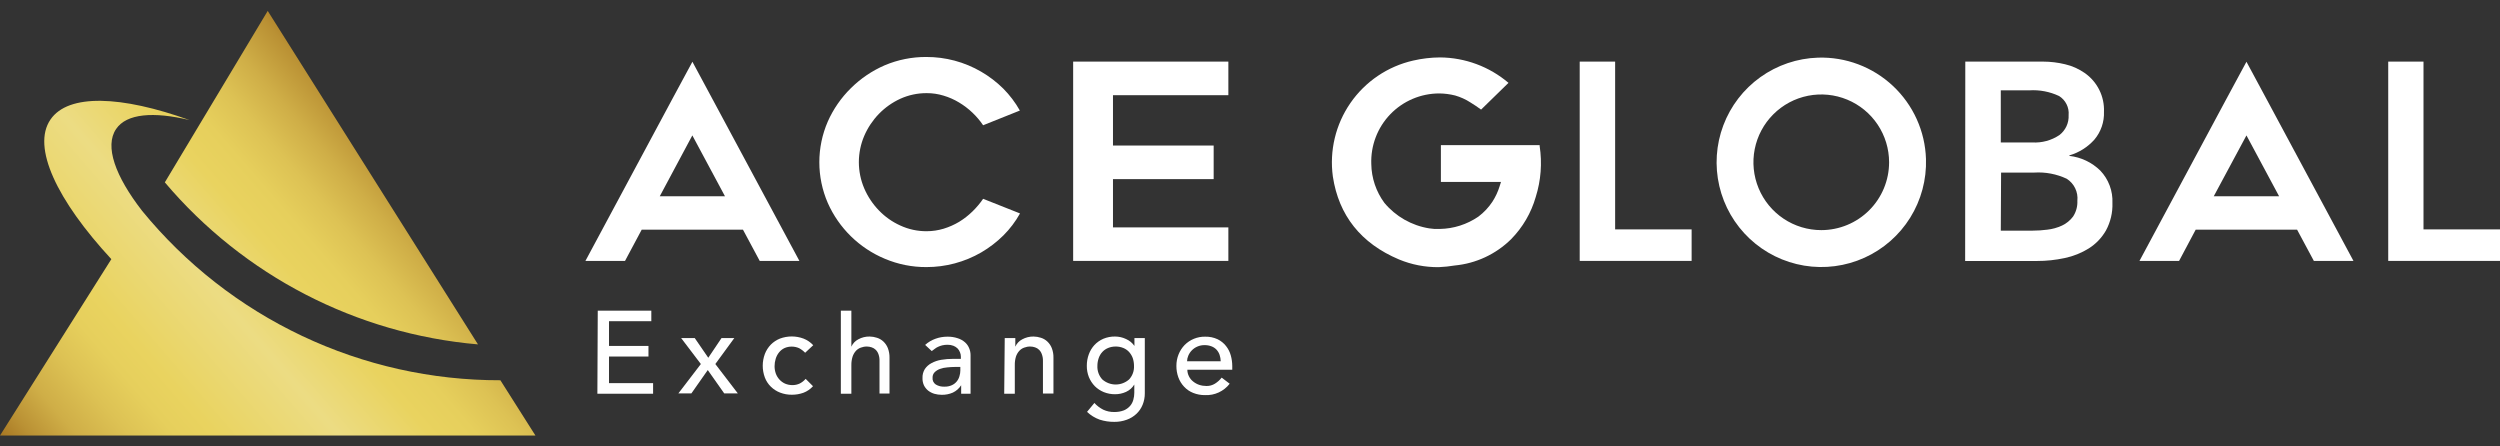 <svg width="168" height="30" viewBox="0 0 168 30" fill="none" xmlns="http://www.w3.org/2000/svg">
<rect x="0" y="0" width="168" height="30" fill="#333333" stroke="none"/>
<path d="M35.981 29.267H0L7.482 17.415C3.827 13.464 2.119 9.879 3.393 8.032C4.588 6.279 8.153 6.422 12.741 8.071C10.316 7.484 8.499 7.632 7.803 8.669C7.017 9.82 7.743 11.839 9.551 14.17C12.467 17.736 16.141 20.607 20.305 22.576C24.469 24.545 29.02 25.562 33.626 25.553L35.981 29.267ZM17.991 0.733L11.077 12.254C16.377 18.521 23.942 22.436 32.12 23.143L17.991 0.733Z" fill="url(#paint0_linear_2136_582)"/>
<path d="M66.066 13.36C65.857 13.664 65.619 13.947 65.355 14.205C65.082 14.471 64.781 14.706 64.456 14.906C64.127 15.103 63.776 15.258 63.409 15.37C63.041 15.481 62.658 15.537 62.273 15.538C61.66 15.542 61.053 15.411 60.496 15.153C59.958 14.91 59.472 14.566 59.063 14.141C58.646 13.711 58.312 13.209 58.076 12.659C57.838 12.102 57.715 11.502 57.715 10.896C57.715 10.29 57.838 9.69 58.076 9.133C58.312 8.583 58.647 8.081 59.063 7.652C59.474 7.229 59.96 6.886 60.496 6.639C61.054 6.385 61.66 6.256 62.273 6.259C62.658 6.257 63.041 6.314 63.409 6.427C63.776 6.536 64.128 6.692 64.456 6.891C64.78 7.086 65.082 7.316 65.355 7.577C65.621 7.831 65.86 8.113 66.066 8.417L68.535 7.429C68.23 6.887 67.853 6.389 67.414 5.948C66.97 5.51 66.472 5.13 65.933 4.817C64.813 4.165 63.539 3.824 62.244 3.829C61.285 3.824 60.336 4.014 59.454 4.387C58.605 4.754 57.833 5.277 57.177 5.928C56.523 6.571 55.997 7.332 55.626 8.17C55.252 9.033 55.059 9.963 55.059 10.903C55.059 11.844 55.252 12.774 55.626 13.637C56.378 15.333 57.751 16.676 59.463 17.39C60.346 17.763 61.295 17.953 62.254 17.948C63.549 17.95 64.822 17.61 65.943 16.96C66.482 16.645 66.98 16.264 67.424 15.825C67.865 15.386 68.243 14.887 68.545 14.343L66.066 13.36Z" fill="white"/>
<path d="M72.116 4.14V6.254V6.397V15.281V15.701V17.533H82.546V15.281H74.792V12.037H81.558V9.78H74.792V6.397H82.546V4.14H72.116Z" fill="white"/>
<path d="M46.525 9.099L48.718 13.188H44.337L46.525 9.099ZM43.122 15.435H49.928L51.053 17.534H53.72L47.858 6.62L46.53 4.15L45.197 6.62L39.34 17.534H42.001L43.122 15.435Z" fill="white"/>
<path d="M150.962 9.099L153.155 13.188H148.765L150.962 9.099ZM147.55 15.435H154.365L155.491 17.534H158.153L152.291 6.62L150.962 4.15L149.629 6.62L143.772 17.534H146.434L147.55 15.435Z" fill="white"/>
<path d="M96.684 17.953C95.768 17.962 94.859 17.786 94.013 17.435C91.455 16.358 89.963 14.472 89.568 11.864C89.331 10.126 89.752 8.362 90.75 6.92C91.749 5.477 93.251 4.461 94.961 4.071C95.554 3.934 96.16 3.863 96.768 3.859C98.456 3.871 100.085 4.476 101.371 5.568L99.529 7.365L99.178 7.118L98.808 6.881C98.492 6.677 98.147 6.521 97.786 6.417C97.437 6.329 97.079 6.283 96.719 6.279C96.104 6.279 95.496 6.403 94.93 6.644C94.364 6.885 93.852 7.237 93.426 7.68C92.999 8.123 92.667 8.648 92.448 9.223C92.229 9.797 92.128 10.41 92.151 11.024C92.165 11.964 92.473 12.876 93.03 13.632C93.794 14.548 94.864 15.157 96.042 15.346C96.215 15.37 96.393 15.385 96.393 15.385C96.393 15.385 96.571 15.385 96.749 15.385C97.681 15.371 98.589 15.081 99.356 14.551C99.719 14.276 100.033 13.942 100.285 13.563C100.497 13.235 100.664 12.88 100.778 12.506L100.867 12.225H96.828V9.755H103.465C103.463 9.775 103.463 9.795 103.465 9.815C103.64 10.959 103.55 12.128 103.203 13.232C102.897 14.304 102.326 15.282 101.544 16.076C100.525 17.081 99.191 17.704 97.766 17.84C97.408 17.9 97.047 17.938 96.684 17.953V17.953Z" fill="white"/>
<path d="M106.156 4.14H108.537V15.415H113.677V17.533H106.156V4.14Z" fill="white"/>
<path d="M160.489 4.14H162.859V15.415H168V17.533H160.489V4.14Z" fill="white"/>
<path d="M132.068 4.14H137.293C137.792 4.141 138.289 4.201 138.774 4.318C139.247 4.428 139.695 4.628 140.093 4.906C140.51 5.196 140.846 5.587 141.073 6.042C141.299 6.496 141.407 7.001 141.387 7.508C141.413 8.19 141.184 8.858 140.745 9.38C140.294 9.885 139.711 10.253 139.061 10.442V10.476C139.845 10.564 140.577 10.912 141.14 11.464C141.416 11.753 141.63 12.095 141.77 12.47C141.91 12.844 141.973 13.243 141.955 13.642C141.977 14.285 141.827 14.923 141.52 15.489C141.241 15.976 140.848 16.388 140.374 16.689C139.875 17 139.325 17.221 138.75 17.341C138.136 17.473 137.51 17.54 136.883 17.538H132.058L132.068 4.14ZM134.453 9.573H136.572C137.215 9.61 137.853 9.437 138.389 9.079C138.594 8.922 138.758 8.718 138.867 8.484C138.975 8.25 139.025 7.993 139.011 7.736C139.034 7.483 138.986 7.229 138.872 7.003C138.759 6.776 138.585 6.585 138.369 6.452C137.744 6.157 137.054 6.027 136.364 6.071H134.453V9.573ZM134.453 15.499H136.592C136.922 15.498 137.252 15.477 137.579 15.434C137.921 15.396 138.255 15.302 138.567 15.158C138.859 15.021 139.114 14.814 139.308 14.556C139.515 14.241 139.617 13.87 139.599 13.494C139.63 13.205 139.579 12.913 139.452 12.651C139.326 12.389 139.129 12.168 138.883 12.012C138.203 11.693 137.454 11.551 136.705 11.597H134.473L134.453 15.499Z" fill="white"/>
<path d="M122.167 3.874C120.776 3.918 119.429 4.375 118.297 5.184C117.165 5.994 116.299 7.122 115.808 8.424C115.317 9.726 115.223 11.145 115.538 12.5C115.853 13.856 116.563 15.088 117.578 16.04C118.593 16.992 119.867 17.622 121.24 17.85C122.613 18.078 124.023 17.893 125.291 17.32C126.559 16.747 127.629 15.81 128.365 14.629C129.101 13.448 129.47 12.075 129.426 10.684C129.397 9.76 129.186 8.851 128.805 8.009C128.424 7.166 127.881 6.407 127.207 5.775C126.533 5.143 125.741 4.649 124.876 4.323C124.011 3.997 123.091 3.844 122.167 3.874V3.874ZM122.389 15.464C121.487 15.464 120.606 15.197 119.857 14.696C119.107 14.195 118.523 13.483 118.178 12.65C117.833 11.818 117.742 10.901 117.918 10.017C118.094 9.133 118.528 8.32 119.166 7.683C119.803 7.045 120.615 6.611 121.5 6.435C122.384 6.26 123.3 6.35 124.133 6.695C124.966 7.04 125.678 7.624 126.179 8.374C126.68 9.123 126.947 10.005 126.947 10.906C126.947 12.115 126.467 13.274 125.612 14.129C124.757 14.984 123.598 15.464 122.389 15.464V15.464Z" fill="white"/>
<path d="M40.169 20.877H43.769V21.583H40.925V23.247H43.577V23.958H40.925V25.746H43.888V26.457H40.144L40.169 20.877Z" fill="white"/>
<path d="M47.098 24.462L45.774 22.719H46.688L47.596 24.042L48.485 22.719H49.345L48.07 24.462L49.582 26.437H48.668L47.562 24.867L46.461 26.437H45.586L47.098 24.462Z" fill="white"/>
<path d="M54.105 23.706C53.987 23.581 53.848 23.476 53.696 23.395C53.54 23.326 53.372 23.291 53.202 23.291C53.032 23.29 52.863 23.325 52.708 23.395C52.567 23.464 52.444 23.564 52.347 23.687C52.246 23.814 52.171 23.96 52.125 24.116C52.076 24.276 52.051 24.443 52.051 24.61C52.051 24.778 52.079 24.945 52.135 25.104C52.19 25.254 52.274 25.392 52.382 25.509C52.487 25.624 52.615 25.716 52.757 25.78C52.913 25.847 53.081 25.88 53.251 25.879C53.422 25.881 53.591 25.844 53.745 25.771C53.895 25.693 54.029 25.587 54.14 25.459L54.634 25.953C54.458 26.149 54.238 26.3 53.992 26.393C53.742 26.483 53.477 26.528 53.212 26.526C52.941 26.529 52.673 26.48 52.421 26.383C52.191 26.295 51.981 26.16 51.804 25.988C51.626 25.814 51.487 25.604 51.399 25.371C51.208 24.859 51.208 24.297 51.399 23.785C51.489 23.551 51.625 23.338 51.799 23.158C51.974 22.983 52.182 22.845 52.412 22.753C52.923 22.562 53.486 22.562 53.997 22.753C54.245 22.85 54.468 23.002 54.649 23.198L54.105 23.706Z" fill="white"/>
<path d="M56.505 20.877H57.212V23.297C57.306 23.084 57.469 22.91 57.676 22.803C57.91 22.674 58.174 22.61 58.441 22.615C58.609 22.617 58.776 22.646 58.935 22.699C59.098 22.75 59.246 22.838 59.37 22.956C59.5 23.08 59.602 23.232 59.666 23.4C59.743 23.605 59.78 23.823 59.775 24.042V26.447H59.103V24.25C59.108 24.099 59.085 23.948 59.034 23.805C58.996 23.692 58.931 23.588 58.846 23.504C58.769 23.43 58.676 23.374 58.575 23.341C58.471 23.306 58.363 23.287 58.254 23.287C58.114 23.285 57.974 23.311 57.844 23.361C57.717 23.407 57.603 23.483 57.513 23.583C57.413 23.697 57.337 23.829 57.291 23.973C57.236 24.154 57.21 24.342 57.212 24.531V26.457H56.505V20.877Z" fill="white"/>
<path d="M62.17 23.178C62.372 22.995 62.609 22.854 62.866 22.763C63.119 22.671 63.387 22.625 63.656 22.625C63.894 22.619 64.131 22.654 64.357 22.729C64.539 22.785 64.708 22.88 64.851 23.005C64.972 23.114 65.067 23.249 65.128 23.4C65.191 23.549 65.222 23.708 65.222 23.869V25.78C65.222 25.909 65.222 26.032 65.222 26.141C65.222 26.25 65.222 26.358 65.222 26.457H64.59C64.59 26.269 64.59 26.077 64.59 25.889C64.454 26.103 64.26 26.274 64.031 26.383C63.795 26.486 63.539 26.537 63.281 26.531C63.114 26.531 62.948 26.508 62.787 26.462C62.637 26.417 62.496 26.345 62.372 26.25C62.255 26.154 62.159 26.034 62.091 25.899C62.02 25.744 61.986 25.575 61.992 25.405C61.983 25.191 62.038 24.98 62.15 24.798C62.264 24.632 62.416 24.496 62.594 24.403C62.798 24.293 63.018 24.218 63.246 24.18C63.511 24.136 63.778 24.114 64.046 24.116H64.57V23.958C64.57 23.86 64.549 23.762 64.51 23.672C64.474 23.576 64.419 23.489 64.348 23.415C64.268 23.338 64.174 23.277 64.071 23.237C63.945 23.189 63.811 23.165 63.676 23.168C63.556 23.167 63.437 23.18 63.32 23.207C63.223 23.231 63.129 23.264 63.039 23.306C62.958 23.342 62.881 23.389 62.812 23.445L62.614 23.593L62.17 23.178ZM64.175 24.659C64.001 24.66 63.828 24.67 63.656 24.689C63.487 24.7 63.321 24.735 63.162 24.793C63.029 24.841 62.908 24.916 62.807 25.015C62.761 25.063 62.725 25.119 62.701 25.181C62.677 25.243 62.666 25.309 62.669 25.375C62.659 25.465 62.674 25.556 62.712 25.638C62.751 25.72 62.811 25.79 62.886 25.84C63.063 25.945 63.268 25.995 63.474 25.983C63.644 25.988 63.812 25.954 63.967 25.884C64.096 25.826 64.21 25.738 64.298 25.627C64.381 25.524 64.442 25.405 64.476 25.277C64.514 25.154 64.534 25.026 64.535 24.896V24.659H64.175Z" fill="white"/>
<path d="M67.518 22.719H68.229V23.297C68.323 23.084 68.487 22.91 68.693 22.803C68.928 22.675 69.192 22.61 69.459 22.615C69.627 22.617 69.793 22.646 69.953 22.699C70.115 22.75 70.264 22.838 70.387 22.956C70.518 23.08 70.619 23.232 70.683 23.4C70.761 23.605 70.798 23.823 70.792 24.042V26.447H70.086V24.25C70.09 24.098 70.064 23.947 70.012 23.805C69.974 23.691 69.909 23.588 69.824 23.504C69.748 23.429 69.655 23.373 69.553 23.341C69.449 23.305 69.341 23.287 69.232 23.287C69.091 23.285 68.953 23.311 68.822 23.361C68.695 23.406 68.581 23.483 68.491 23.583C68.391 23.696 68.315 23.829 68.269 23.973C68.216 24.154 68.191 24.342 68.195 24.531V26.457H67.483L67.518 22.719Z" fill="white"/>
<path d="M76.931 26.427C76.934 26.693 76.884 26.957 76.783 27.203C76.69 27.433 76.549 27.64 76.368 27.81C76.182 27.985 75.961 28.12 75.721 28.205C75.454 28.303 75.171 28.351 74.886 28.349C74.551 28.353 74.218 28.303 73.898 28.2C73.582 28.087 73.292 27.909 73.049 27.677L73.543 27.079C73.714 27.267 73.918 27.421 74.145 27.534C74.374 27.64 74.624 27.692 74.876 27.687C75.101 27.692 75.324 27.654 75.533 27.573C75.69 27.506 75.83 27.405 75.943 27.277C76.046 27.157 76.12 27.015 76.16 26.862C76.204 26.709 76.225 26.552 76.225 26.393V25.84C76.095 26.057 75.902 26.229 75.671 26.334C75.439 26.44 75.186 26.494 74.931 26.492C74.67 26.494 74.412 26.446 74.17 26.348C73.945 26.255 73.741 26.119 73.568 25.948C73.4 25.772 73.266 25.566 73.173 25.341C73.078 25.099 73.031 24.84 73.034 24.58C73.032 24.318 73.077 24.057 73.168 23.81C73.252 23.578 73.381 23.365 73.548 23.183C73.718 23.003 73.923 22.86 74.15 22.763C74.398 22.661 74.663 22.611 74.931 22.615C75.187 22.615 75.44 22.672 75.671 22.783C75.898 22.883 76.093 23.043 76.234 23.247V23.247V22.719H76.931V26.427ZM74.955 23.287C74.786 23.288 74.618 23.321 74.462 23.385C74.315 23.445 74.184 23.536 74.076 23.652C73.968 23.771 73.886 23.91 73.834 24.062C73.774 24.231 73.744 24.41 73.745 24.59C73.737 24.756 73.763 24.922 73.819 25.078C73.876 25.234 73.963 25.377 74.076 25.499C74.325 25.718 74.644 25.839 74.975 25.839C75.306 25.839 75.626 25.718 75.874 25.499C75.987 25.377 76.074 25.234 76.131 25.078C76.188 24.922 76.213 24.756 76.205 24.59C76.206 24.411 76.177 24.232 76.121 24.062C76.065 23.911 75.981 23.772 75.874 23.652C75.767 23.536 75.635 23.445 75.489 23.385C75.32 23.316 75.138 23.282 74.955 23.287V23.287Z" fill="white"/>
<path d="M79.79 24.847C79.79 25.002 79.827 25.155 79.899 25.292C79.965 25.427 80.061 25.545 80.18 25.637C80.299 25.734 80.435 25.81 80.58 25.86C80.74 25.913 80.906 25.939 81.074 25.939C81.276 25.943 81.475 25.888 81.647 25.781C81.819 25.673 81.972 25.536 82.096 25.376L82.635 25.786C82.441 26.037 82.189 26.237 81.901 26.371C81.613 26.504 81.297 26.566 80.98 26.551C80.706 26.555 80.434 26.505 80.18 26.403C79.949 26.312 79.742 26.17 79.573 25.988C79.404 25.809 79.273 25.597 79.188 25.366C79.097 25.117 79.052 24.855 79.054 24.59C79.052 24.323 79.102 24.058 79.202 23.81C79.295 23.579 79.431 23.368 79.603 23.188C79.783 23.005 79.998 22.861 80.236 22.764C80.474 22.668 80.729 22.62 80.985 22.625C81.275 22.617 81.562 22.676 81.825 22.798C82.044 22.905 82.237 23.06 82.388 23.252C82.537 23.439 82.646 23.654 82.709 23.884C82.774 24.116 82.807 24.355 82.808 24.595V24.847H79.79ZM82.032 24.279C82.029 24.133 82.004 23.988 81.958 23.85C81.915 23.722 81.846 23.604 81.756 23.504C81.662 23.404 81.548 23.326 81.42 23.277C81.27 23.219 81.111 23.19 80.951 23.193C80.781 23.189 80.612 23.223 80.457 23.292C80.186 23.41 79.97 23.627 79.854 23.899C79.801 24.019 79.773 24.148 79.77 24.279H82.032Z" fill="white"/>
<defs>
<linearGradient id="paint0_linear_2136_582" x1="3.062" y1="32.917" x2="28.352" y2="11.114" gradientUnits="userSpaceOnUse">
<stop stop-color="#A77622"/>
<stop offset="0.05" stop-color="#BA9134"/>
<stop offset="0.12" stop-color="#CFAE47"/>
<stop offset="0.2" stop-color="#DDC254"/>
<stop offset="0.27" stop-color="#E6CF5C"/>
<stop offset="0.33" stop-color="#E9D35F"/>
<stop offset="0.52" stop-color="#ECDC83"/>
<stop offset="0.66" stop-color="#E9D35F"/>
<stop offset="0.73" stop-color="#E6CF5C"/>
<stop offset="0.8" stop-color="#DDC254"/>
<stop offset="0.87" stop-color="#CFAE47"/>
<stop offset="0.95" stop-color="#BA9134"/>
<stop offset="1" stop-color="#A77622"/>
</linearGradient>
</defs>
</svg>
